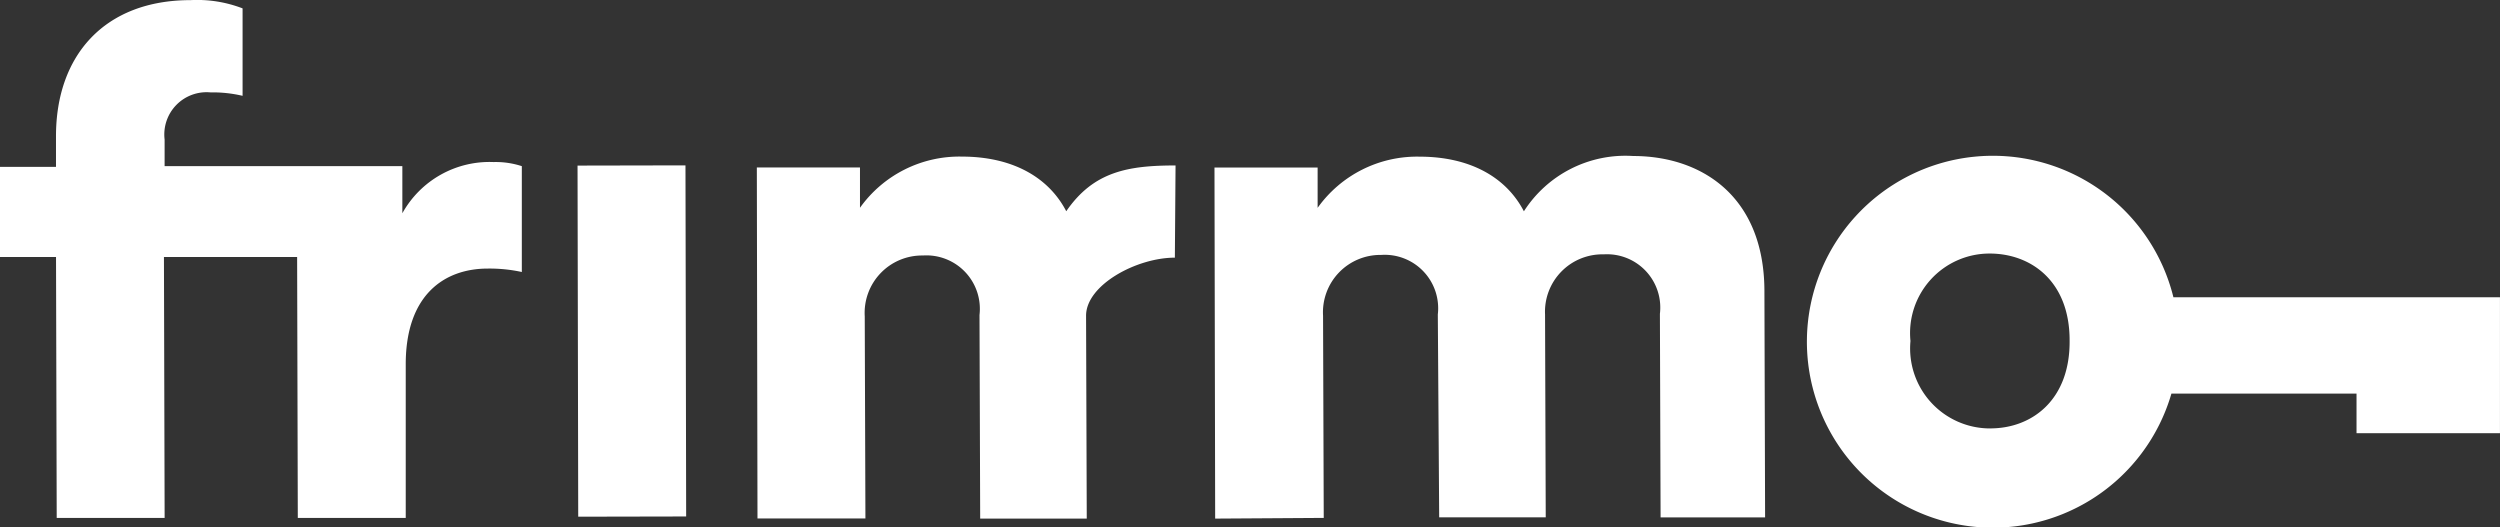 <svg xmlns="http://www.w3.org/2000/svg" width="161.184" height="34.008">
  <rect width="100%" height="100%" fill="#333333" stroke="none"/>
  <defs>
    <clipPath id="a">
      <path fill="none" d="M0 0h161.184v34.009H0z"/>
    </clipPath>
  </defs>
  <g data-name="Gruppe 181" clip-path="url(#a)">
    <g data-name="Group 180">
      <g data-name="Group 178">
        <path data-name="Path 268" d="M31.841 10.449a6.424 6.424 0 00-5.9 3.3v-3.036H10.613V8.995a2.725 2.725 0 012.957-3.038 8.39 8.39 0 012.07.221V.54a8.136 8.136 0 00-3.353-.532C6.738.008 3.61 3.575 3.61 8.775v1.982H0v5.813h3.612l.044 16.824h6.958L10.57 16.57h8.587l.043 16.824h6.959v-9.91c0-4.492 2.51-6.168 5.285-6.168a9.822 9.822 0 012.2.221v-6.824a5.39 5.39 0 00-1.805-.265" fill="#fff"/>
      </g>
      <path data-name="Rectangle 296" fill="#fff" d="M37.236 10.676l6.959-.014.044 22.637-6.959.014z"/>
      <g data-name="Group 179" fill="#fff">
        <path data-name="Path 269" d="M75.748 16.612c-2.467 0-5.725 1.761-5.725 3.743l.044 13.08h-6.871l-.044-13.124a3.446 3.446 0 00-3.656-3.838 3.7 3.7 0 00-3.743 3.92l.044 13.035h-6.959l-.042-22.632h6.65v2.6a7.872 7.872 0 016.561-3.3c3.259 0 5.592 1.321 6.738 3.523 1.761-2.555 3.964-2.951 7.047-2.951z"/>
        <path data-name="Path 270" d="M78.346 33.436L78.302 10.8h6.65v2.6a7.872 7.872 0 016.561-3.3c3.259 0 5.594 1.321 6.738 3.523a7.769 7.769 0 017.051-3.564c4.316 0 8.412 2.51 8.456 8.635l.044 14.666h-6.738l-.044-13.124a3.435 3.435 0 00-3.618-3.837 3.7 3.7 0 00-3.787 3.875l.044 13.08h-6.87l-.088-13.08a3.446 3.446 0 00-3.656-3.838 3.7 3.7 0 00-3.743 3.92l.044 13.035z"/>
        <path data-name="Path 271" d="M128.327 27.623a5.155 5.155 0 01-5.152-5.638 5.124 5.124 0 015.108-5.638c2.643 0 5.152 1.761 5.152 5.592.044 3.838-2.422 5.681-5.108 5.681m11.8-8.456a11.989 11.989 0 10-.127 6.211h11.934v2.555h9.248v-8.764z"/>
      </g>
    </g>
  </g>
</svg>